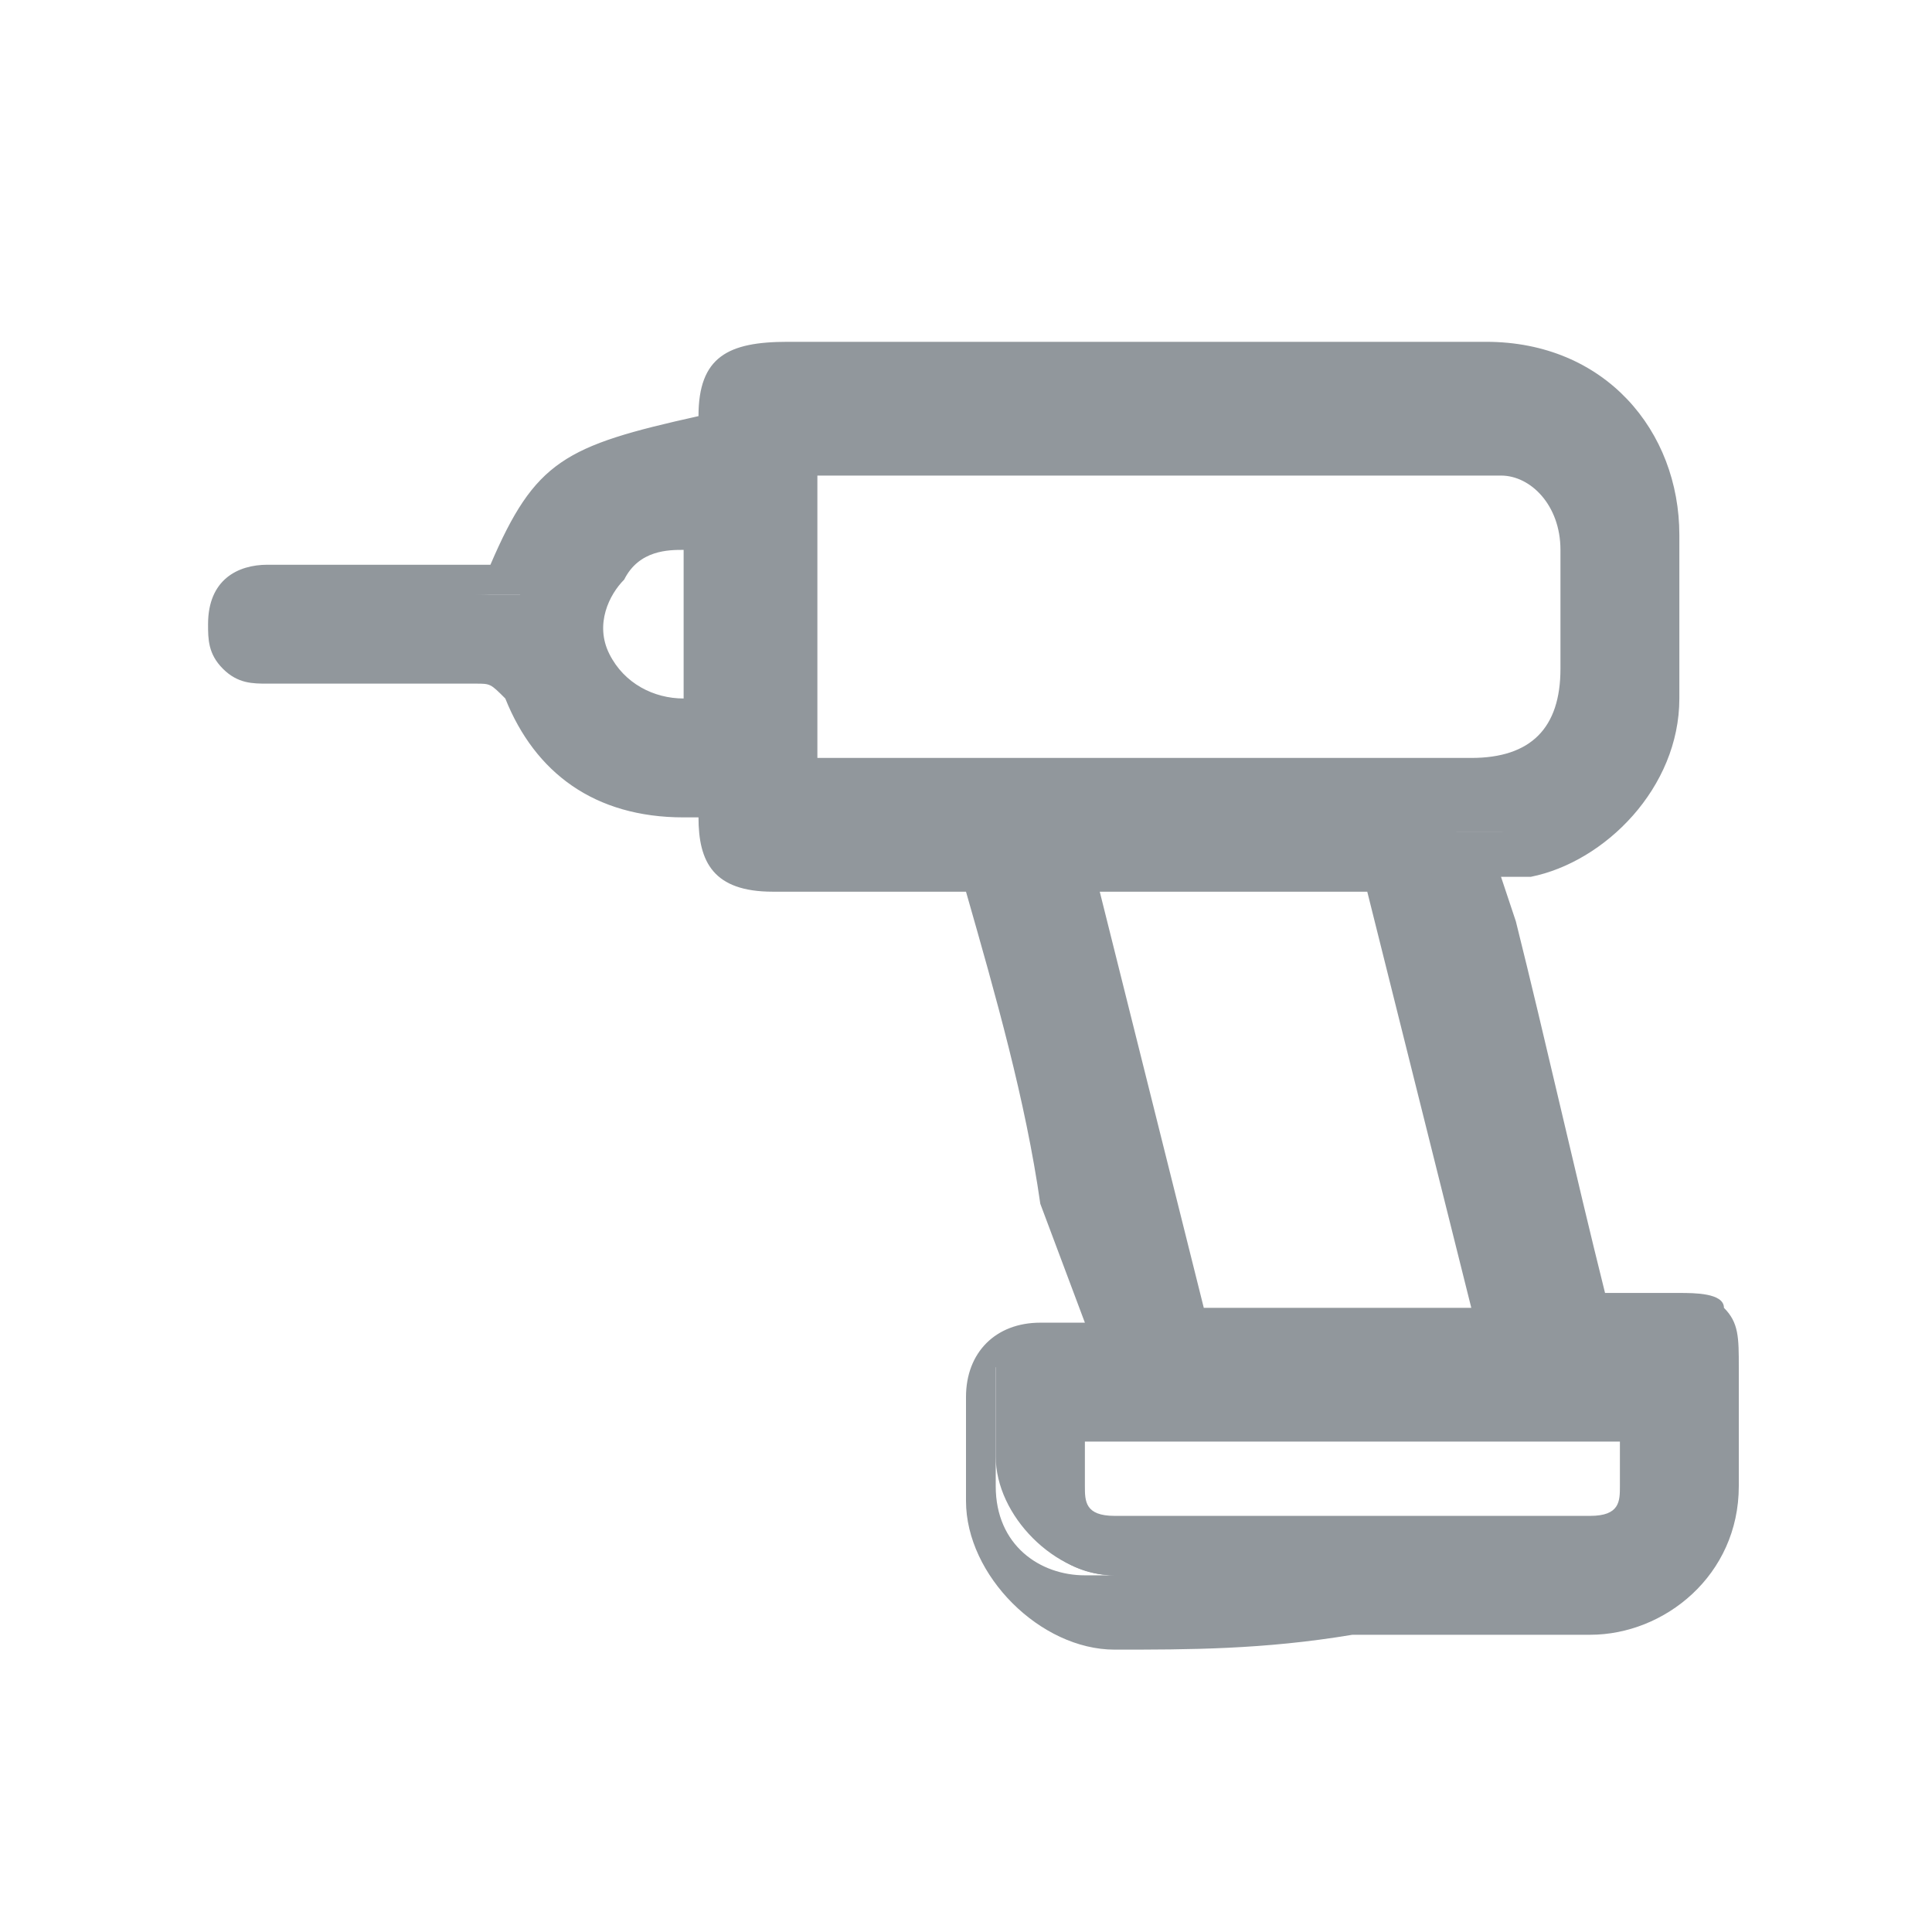 <?xml version="1.0" encoding="utf-8"?>
<!-- Generator: Adobe Illustrator 22.1.0, SVG Export Plug-In . SVG Version: 6.00 Build 0)  -->
<svg version="1.1" id="Ebene_1" xmlns="http://www.w3.org/2000/svg" xmlns:xlink="http://www.w3.org/1999/xlink" x="0px" y="0px"
	 viewBox="0 0 13 13" style="enable-background:new 0 0 13 13;" xml:space="preserve">
<style type="text/css">
	.st0{fill:#91979C;}
</style>
<g>
	<path class="st0" d="M4.9,2.9c0-0.3,0.1-0.4,0.4-0.4c0.3,0,0.7,0,1,0c1.2,0,2.5,0,3.7,0c0.7,0,1.1,0.5,1.1,1.1c0,0.3,0,0.7,0,1
		c0,0.5-0.4,0.9-0.9,1c-0.1,0-0.2,0-0.4,0c0.3,1,0.5,2.1,0.8,3.1c0,0,0.1,0.1,0.1,0.1c0.2,0,0.4,0,0.5,0c0.2,0,0.3,0.1,0.3,0.3
		c0,0.2,0,0.5,0,0.7c0,0.5-0.4,0.8-0.8,0.8c-1.1,0-2.2,0-3.2,0c-0.4,0-0.8-0.4-0.8-0.8c0-0.2,0-0.5,0-0.7C6.6,9.1,6.7,9,6.9,9
		c0.2,0,0.3,0,0.5,0c0-0.1,0-0.1,0-0.1c-0.2-1-0.5-2-0.7-3c0-0.1-0.1-0.2-0.2-0.2c-0.5,0-0.9,0-1.4,0c-0.2,0-0.3-0.1-0.3-0.3
		c0,0,0-0.1,0-0.2c-0.1,0-0.2,0-0.3,0c-0.5,0-0.8-0.2-1-0.7C3.5,4.4,3.4,4.4,3.2,4.4c-0.5,0-0.9,0-1.4,0c-0.1,0-0.2-0.1-0.2-0.2
		c0-0.2,0.1-0.2,0.2-0.2c0.3,0,0.6,0,0.9,0c0.3,0,0.5,0,0.8,0C3.7,3.2,3.8,3.2,4.9,2.9C4.9,3,4.9,2.9,4.9,2.9z M5.3,5.3
		c0.1,0,0.1,0,0.2,0c1.4,0,2.9,0,4.3,0c0.5,0,0.8-0.3,0.8-0.8c0-0.3,0-0.6,0-0.8C10.6,3.3,10.4,3,10,3C8.5,3,6.9,3,5.4,3
		c0,0,0,0-0.1,0C5.3,3.8,5.3,4.5,5.3,5.3z M7.9,8.9C7.9,8.9,8,9,8,9c0.7,0,1.4,0,2.1,0C9.9,7.9,9.6,6.9,9.3,5.8c-0.7,0-1.5,0-2.2,0
		C7.4,6.8,7.6,7.9,7.9,8.9z M7.1,10c0,0.2,0.2,0.4,0.4,0.4c1.1,0,2.1,0,3.2,0c0.2,0,0.4-0.2,0.4-0.4c0-0.2,0-0.3,0-0.5
		c-1.3,0-2.6,0-4,0C7.1,9.7,7.1,9.8,7.1,10z M4.9,3.5C4.5,3.4,4.2,3.5,4,3.7C3.9,4,3.8,4.2,4,4.5c0.1,0.3,0.5,0.4,0.9,0.4
		C4.9,4.4,4.9,4,4.9,3.5z"/>
	<path class="st0" d="M7.5,11.1c-0.5,0-1-0.5-1-1c0-0.2,0-0.5,0-0.7c0-0.3,0.2-0.5,0.5-0.5c0.1,0,0.2,0,0.3,0L7,8.1
		C6.9,7.4,6.7,6.7,6.5,6C6.1,6,5.6,6,5.2,6C4.8,6,4.7,5.8,4.7,5.5c0,0-0.1,0-0.1,0C4,5.5,3.6,5.2,3.4,4.7C3.3,4.6,3.3,4.6,3.2,4.6
		c-0.4,0-0.7,0-1.1,0l-0.3,0c-0.1,0-0.2,0-0.3-0.1C1.4,4.4,1.4,4.3,1.4,4.2c0-0.3,0.2-0.4,0.4-0.4l1.5,0C3.6,3.1,3.8,3,4.7,2.8
		c0-0.4,0.2-0.5,0.6-0.5l2.2,0c0.8,0,1.7,0,2.5,0c0.8,0,1.3,0.6,1.3,1.3c0,0.4,0,0.7,0,1.1c0,0.6-0.5,1.1-1,1.2c-0.1,0-0.1,0-0.2,0
		l0.1,0.3c0.2,0.8,0.4,1.7,0.6,2.5c0.1,0,0.2,0,0.3,0l0.2,0c0.1,0,0.3,0,0.3,0.1c0.1,0.1,0.1,0.2,0.1,0.4l0,0.3c0,0.2,0,0.3,0,0.5
		c0,0.6-0.5,1-1,1c-0.5,0-1.1,0-1.6,0C8.5,11.1,8,11.1,7.5,11.1z M11.1,9.2c-0.1,0-0.3,0-0.4,0c-0.1,0-0.3-0.1-0.3-0.2
		C10.2,8.1,10,7.2,9.7,6.4L9.6,5.6l0.3,0c0.1,0,0.2,0,0.2,0c0.4-0.1,0.7-0.4,0.7-0.8c0-0.3,0-0.6,0-1c0-0.6-0.4-0.9-0.9-0.9
		c-0.8,0-1.7,0-2.5,0l-2.2,0c-0.1,0-0.2,0-0.2,0c0,0,0,0.1,0,0.2C5.1,3,5,3,5,3L4.9,3L5,3l0,0.1l-0.1,0c-1,0.2-1,0.2-1.3,0.8l0,0.1
		l-1.8,0c0,0-0.1,0-0.1,0c0,0,0,0,0.1,0l0.3,0c0.4,0,0.7,0,1.1,0c0.3,0,0.5,0.1,0.6,0.4c0.1,0.3,0.4,0.5,0.9,0.6c0,0,0.1,0,0.1,0
		l0.3,0v0.3c0,0,0,0.1,0,0.1c0,0.1,0,0.1,0,0.1c0,0,0,0,0.1,0c0.5,0,0.9,0,1.4,0c0.2,0,0.3,0.1,0.4,0.3C7.1,6.6,7.3,7.3,7.4,8
		l0.2,0.8c0,0,0,0.1,0,0.1l0,0.3l-0.4,0c-0.1,0-0.2,0-0.4,0c-0.1,0-0.1,0-0.1,0c0,0,0,0,0,0.1c0,0.2,0,0.5,0,0.7
		c0,0.4,0.3,0.6,0.6,0.6c1.1,0,2.2,0,3.2,0c0.3,0,0.6-0.3,0.6-0.7c0-0.1,0-0.3,0-0.4l0-0.3c0,0,0-0.1,0-0.1c0,0,0,0-0.1,0L11.1,9.2z
		 M10.7,8.9C10.7,8.9,10.7,8.9,10.7,8.9C10.7,8.9,10.7,8.9,10.7,8.9z M10.7,8.8C10.7,8.8,10.7,8.8,10.7,8.8
		C10.7,8.8,10.7,8.8,10.7,8.8C10.7,8.8,10.7,8.8,10.7,8.8z M7.5,10.6c-0.3,0-0.6-0.2-0.6-0.6c0-0.1,0-0.2,0-0.4l0-0.4h4.4l0,0.4
		c0,0.1,0,0.2,0,0.4c0,0.3-0.3,0.6-0.6,0.6c-0.5,0-1.1,0-1.6,0C8.5,10.6,8,10.6,7.5,10.6z M7.3,9.7c0,0.1,0,0.2,0,0.3
		c0,0.1,0,0.2,0.2,0.2c1.1,0,2.1,0,3.2,0c0.2,0,0.2-0.1,0.2-0.2c0-0.1,0-0.2,0-0.3H7.3z M8,9.2c-0.1,0-0.3-0.1-0.3-0.3
		C7.5,8.1,7.3,7.3,7.1,6.5L6.9,5.6h2.6l0.9,3.6H9.7c-0.1,0-0.3,0-0.4,0C8.9,9.2,8.4,9.2,8,9.2z M9.2,6H7.4l0.1,0.4
		C7.7,7.2,7.9,8,8.1,8.8c0.5,0,1.1,0,1.6,0h0.2L9.2,6z M5.1,5.5V3l0-0.2l0.1,0l1.2,0c1.2,0,2.4,0,3.5,0c0.5,0,0.8,0.4,0.8,0.9
		c0,0.2,0,0.4,0,0.6l0,0.2c0,0.6-0.3,1-0.9,1H7H5.1z M6.5,3.2l-1,0v1.9h4.4c0.4,0,0.6-0.2,0.6-0.6l0-0.2c0-0.2,0-0.4,0-0.6
		c0-0.3-0.2-0.5-0.4-0.5c-0.8,0-1.6,0-2.5,0C7.2,3.2,6.8,3.2,6.5,3.2z M3.8,4.6C3.6,4.3,3.7,3.9,3.9,3.6c0.2-0.3,0.6-0.4,1.1-0.3
		l0.1,0V5L4.9,5C4.8,5,4.8,5,4.7,5C4.3,5,3.9,4.9,3.8,4.6z M4.2,3.9C4.1,4,4,4.2,4.1,4.4c0.1,0.2,0.3,0.3,0.5,0.3v-1
		C4.5,3.7,4.3,3.7,4.2,3.9z"/>
</g>
</svg>
